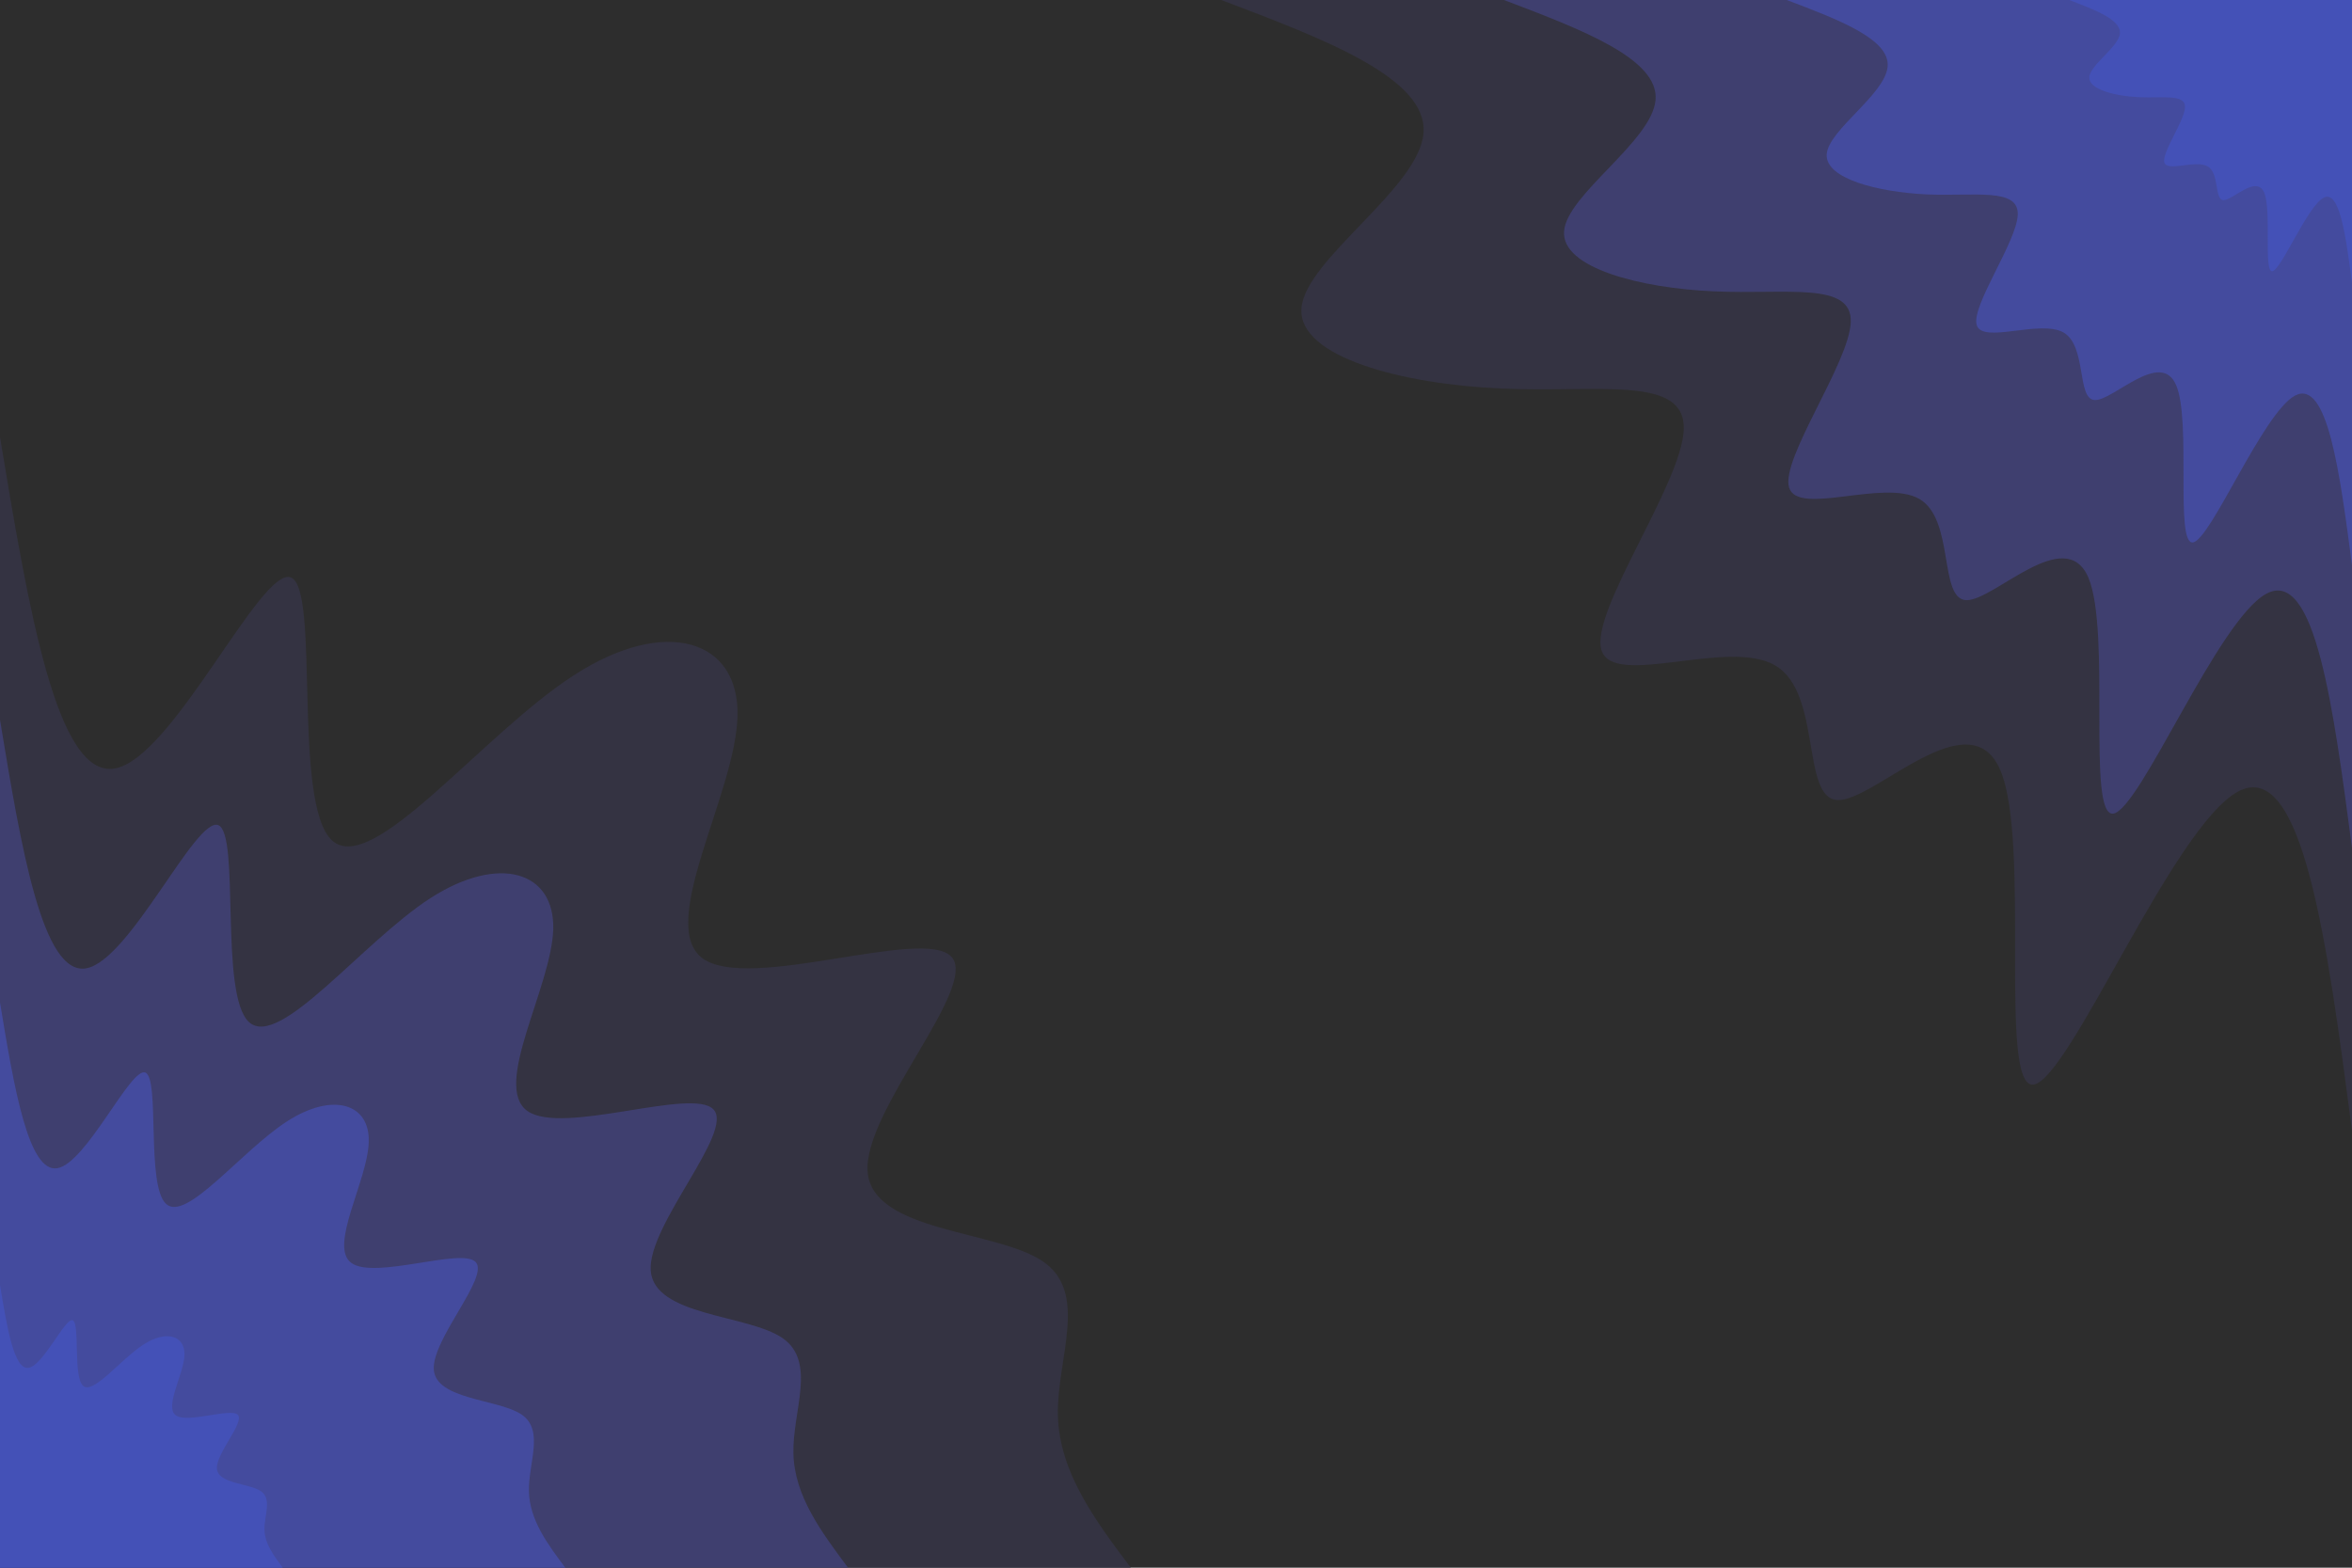 <svg id="visual" viewBox="0 0 900 600" width="900" height="600" xmlns="http://www.w3.org/2000/svg" xmlns:xlink="http://www.w3.org/1999/xlink" version="1.1"><rect x="0" y="0" width="900" height="600" fill="#2d2d2d"></rect><defs><linearGradient id="grad1_0" x1="33.3%" y1="0%" x2="100%" y2="100%"><stop offset="20%" stop-color="#4451b7" stop-opacity="1"></stop><stop offset="80%" stop-color="#4451b7" stop-opacity="1"></stop></linearGradient></defs><defs><linearGradient id="grad1_1" x1="33.3%" y1="0%" x2="100%" y2="100%"><stop offset="20%" stop-color="#4451b7" stop-opacity="1"></stop><stop offset="80%" stop-color="#424586" stop-opacity="1"></stop></linearGradient></defs><defs><linearGradient id="grad1_2" x1="33.3%" y1="0%" x2="100%" y2="100%"><stop offset="20%" stop-color="#3a3958" stop-opacity="1"></stop><stop offset="80%" stop-color="#424586" stop-opacity="1"></stop></linearGradient></defs><defs><linearGradient id="grad1_3" x1="33.3%" y1="0%" x2="100%" y2="100%"><stop offset="20%" stop-color="#3a3958" stop-opacity="1"></stop><stop offset="80%" stop-color="#2d2d2d" stop-opacity="1"></stop></linearGradient></defs><defs><linearGradient id="grad2_0" x1="0%" y1="0%" x2="66.7%" y2="100%"><stop offset="20%" stop-color="#4451b7" stop-opacity="1"></stop><stop offset="80%" stop-color="#4451b7" stop-opacity="1"></stop></linearGradient></defs><defs><linearGradient id="grad2_1" x1="0%" y1="0%" x2="66.7%" y2="100%"><stop offset="20%" stop-color="#424586" stop-opacity="1"></stop><stop offset="80%" stop-color="#4451b7" stop-opacity="1"></stop></linearGradient></defs><defs><linearGradient id="grad2_2" x1="0%" y1="0%" x2="66.7%" y2="100%"><stop offset="20%" stop-color="#424586" stop-opacity="1"></stop><stop offset="80%" stop-color="#3a3958" stop-opacity="1"></stop></linearGradient></defs><defs><linearGradient id="grad2_3" x1="0%" y1="0%" x2="66.7%" y2="100%"><stop offset="20%" stop-color="#2d2d2d" stop-opacity="1"></stop><stop offset="80%" stop-color="#3a3958" stop-opacity="1"></stop></linearGradient></defs><g transform="translate(900, 0)"><path d="M0 432.7C-9.4 361.2 -18.8 289.8 -43.5 302.9C-68.3 316 -108.3 413.6 -121.9 415.1C-135.5 416.7 -122.8 322.2 -134.6 294.7C-146.4 267.2 -182.7 306.7 -196.8 306.2C-210.9 305.7 -202.7 265.2 -220.7 254.7C-238.6 244.1 -282.7 263.6 -287.2 248.8C-291.7 234.1 -256.5 185.3 -255.7 164.4C-255 143.4 -288.5 150.4 -325.6 148.7C-362.8 147.1 -403.4 136.8 -402 118C-400.6 99.3 -357.2 72.2 -355.3 51.1C-353.4 30 -393.1 15 -432.7 0L0 0Z" fill="#343342"></path><path d="M0 324.5C-7.1 270.9 -14.1 217.3 -32.7 227.2C-51.2 237 -81.2 310.2 -91.4 311.4C-101.6 312.5 -92.1 241.7 -100.9 221C-109.8 200.4 -137 230 -147.6 229.7C-158.2 229.3 -152 198.9 -165.5 191C-179 183.1 -212 197.7 -215.4 186.6C-218.7 175.6 -192.4 139 -191.8 123.3C-191.2 107.6 -216.4 112.8 -244.2 111.5C-272.1 110.3 -302.6 102.6 -301.5 88.5C-300.5 74.5 -267.9 54.1 -266.5 38.3C-265.1 22.5 -294.8 11.3 -324.5 0L0 0Z" fill="#3f3f6f"></path><path d="M0 216.3C-4.7 180.6 -9.4 144.9 -21.8 151.4C-34.1 158 -54.1 206.8 -60.9 207.6C-67.8 208.4 -61.4 161.1 -67.3 147.4C-73.2 133.6 -91.4 153.4 -98.4 153.1C-105.4 152.9 -101.4 132.6 -110.3 127.3C-119.3 122.1 -141.4 131.8 -143.6 124.4C-145.8 117.1 -128.3 92.6 -127.9 82.2C-127.5 71.7 -144.3 75.2 -162.8 74.4C-181.4 73.5 -201.7 68.4 -201 59C-200.3 49.7 -178.6 36.1 -177.7 25.5C-176.7 15 -196.5 7.5 -216.3 0L0 0Z" fill="#444b9e"></path><path d="M0 108.2C-2.4 90.3 -4.7 72.4 -10.9 75.7C-17.1 79 -27.1 103.4 -30.5 103.8C-33.9 104.2 -30.7 80.6 -33.6 73.7C-36.6 66.8 -45.7 76.7 -49.2 76.6C-52.7 76.4 -50.7 66.3 -55.2 63.7C-59.7 61 -70.7 65.9 -71.8 62.2C-72.9 58.5 -64.1 46.3 -63.9 41.1C-63.7 35.9 -72.1 37.6 -81.4 37.2C-90.7 36.8 -100.9 34.2 -100.5 29.5C-100.2 24.8 -89.3 18 -88.8 12.8C-88.4 7.5 -98.3 3.8 -108.2 0L0 0Z" fill="#4451b7"></path></g><g transform="translate(0, 600)"><path d="M0 -432.7C10.9 -367.2 21.7 -301.8 44 -305.9C66.2 -309.9 99.9 -383.4 111.3 -379C122.6 -374.6 111.7 -292.3 127.1 -278.3C142.5 -264.4 184.4 -318.8 219.5 -341.5C254.6 -364.3 283.1 -355.3 282.2 -325.7C281.4 -296.1 251.1 -245.8 269 -233.1C287 -220.4 353.1 -245.3 364 -233.9C374.8 -222.5 330.3 -174.9 332 -151.6C333.7 -128.3 381.5 -129.3 399.1 -117.2C416.8 -105.1 404.3 -79.9 404.8 -58.2C405.4 -36.5 419 -18.2 432.7 0L0 0Z" fill="#343342"></path><path d="M0 -324.5C8.1 -275.4 16.3 -226.4 33 -229.4C49.7 -232.4 74.9 -287.5 83.5 -284.2C92 -280.9 83.8 -219.2 95.3 -208.8C106.9 -198.3 138.3 -239.1 164.6 -256.2C191 -273.2 212.3 -266.5 211.7 -244.3C211 -222.1 188.3 -184.4 201.8 -174.8C215.2 -165.3 264.9 -184 273 -175.4C281.1 -166.9 247.8 -131.2 249 -113.7C250.3 -96.2 286.1 -97 299.4 -87.9C312.6 -78.8 303.2 -59.9 303.6 -43.7C304 -27.4 314.3 -13.7 324.5 0L0 0Z" fill="#3f3f6f"></path><path d="M0 -216.3C5.4 -183.6 10.9 -150.9 22 -152.9C33.1 -154.9 50 -191.7 55.6 -189.5C61.3 -187.3 55.8 -146.1 63.6 -139.2C71.3 -132.2 92.2 -159.4 109.8 -170.8C127.3 -182.1 141.6 -177.7 141.1 -162.9C140.7 -148.1 125.6 -122.9 134.5 -116.6C143.5 -110.2 176.6 -122.6 182 -117C187.4 -111.3 165.2 -87.5 166 -75.8C166.8 -64.2 190.8 -64.6 199.6 -58.6C208.4 -52.6 202.1 -40 202.4 -29.1C202.7 -18.2 209.5 -9.1 216.3 0L0 0Z" fill="#444b9e"></path><path d="M0 -108.2C2.7 -91.8 5.4 -75.5 11 -76.5C16.6 -77.5 25 -95.8 27.8 -94.7C30.7 -93.6 27.9 -73.1 31.8 -69.6C35.6 -66.1 46.1 -79.7 54.9 -85.4C63.7 -91.1 70.8 -88.8 70.6 -81.4C70.3 -74 62.8 -61.5 67.3 -58.3C71.7 -55.1 88.3 -61.3 91 -58.5C93.7 -55.6 82.6 -43.7 83 -37.9C83.4 -32.1 95.4 -32.3 99.8 -29.3C104.2 -26.3 101.1 -20 101.2 -14.6C101.3 -9.1 104.8 -4.6 108.2 0L0 0Z" fill="#4451b7"></path></g></svg>